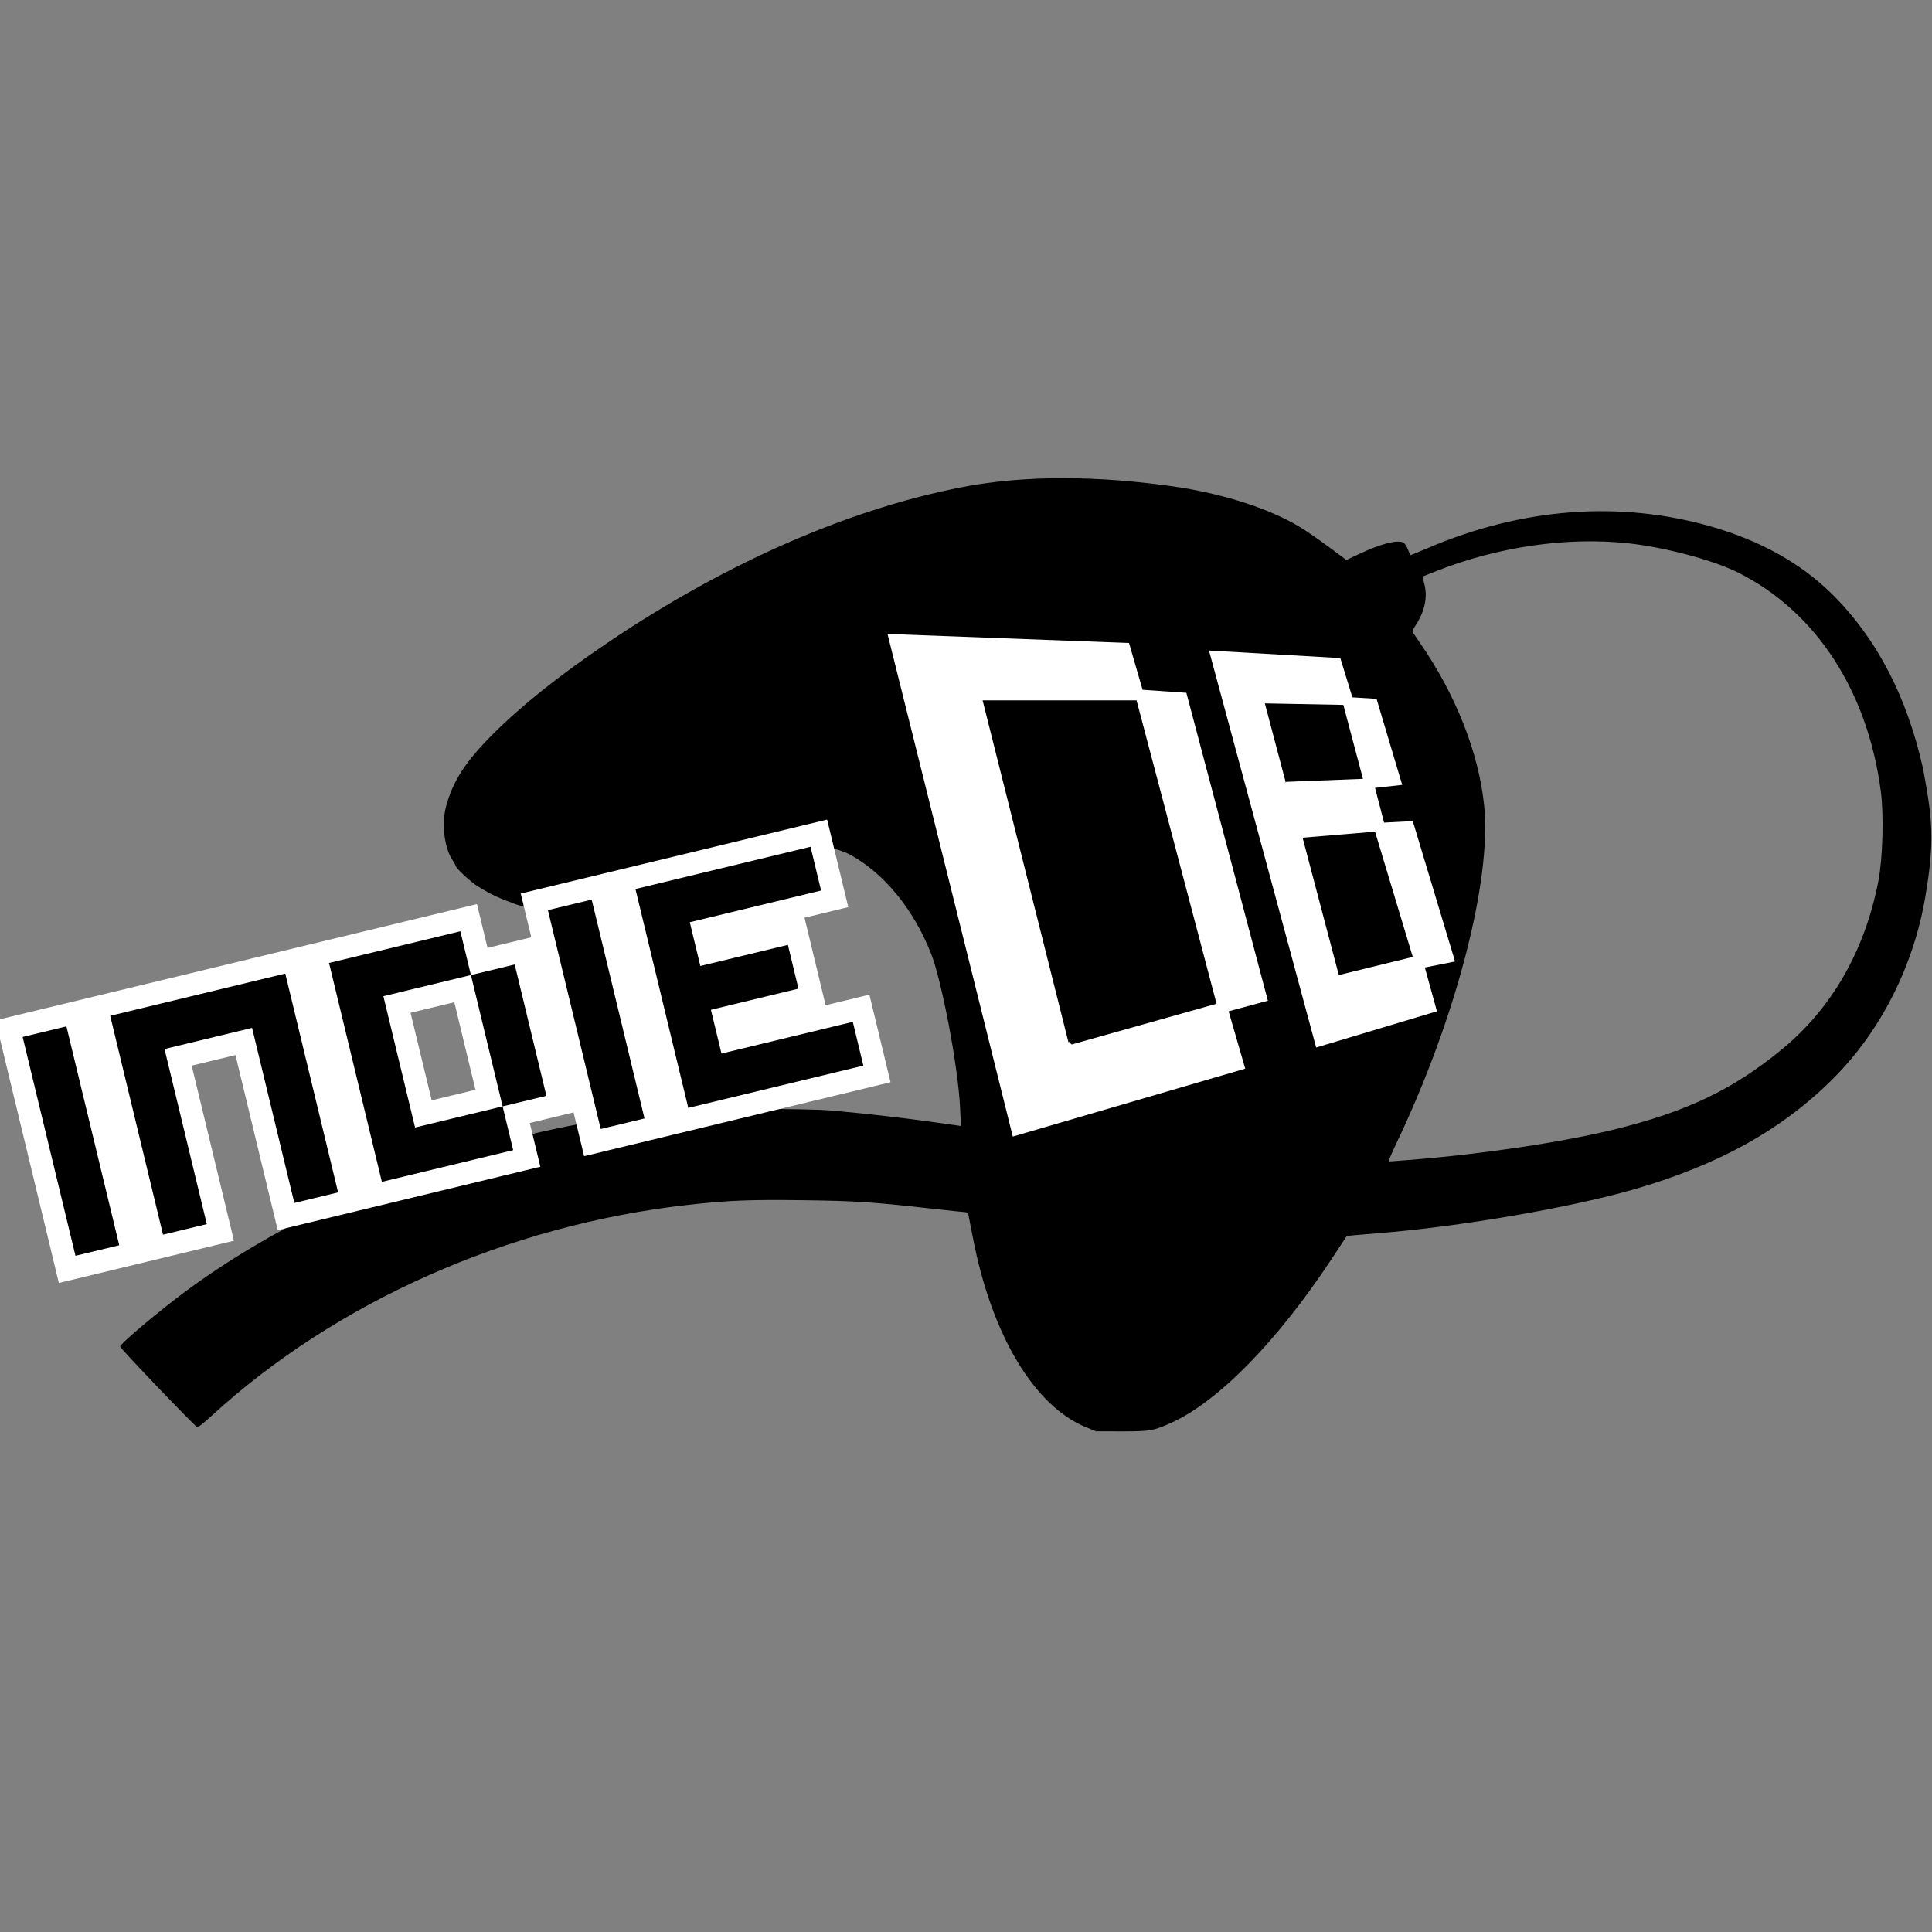 <?xml version="1.0" encoding="UTF-8"?>
<!DOCTYPE svg PUBLIC "-//W3C//DTD SVG 1.1//EN" "http://www.w3.org/Graphics/SVG/1.1/DTD/svg11.dtd">
<svg width="128px" height="128px" version="1.1" xmlns="http://www.w3.org/2000/svg">
<rect width="100%" height="100%" fill="#808080" stroke="none"/>
<!-- White for DB lettering -->
<path d="M  z" fill="#ffffff" />
<!-- Controller BG -->
<path d="
	M 71.959 94.56c-3.432-1.392-6.259-6.114-7.496-12.523-0.144-0.744-0.278-1.436-0.299-1.538-0.021-0.101-0.095-0.185-0.165-0.185-0.07 0-1.112-0.11-2.315-0.244-3.938-0.439-4.995-0.508-8.515-0.553-3.536-0.045-4.932 0.012-7.583 0.309-11.881 1.33-23.301 6.392-31.601 14.006-0.451 0.414-0.861 0.743-0.911 0.731-0.137-0.032-5.116-5.238-5.116-5.349 0-0.188 2.58-2.362 4.384-3.693 5.452-4.024 12.657-7.516 19.684-9.54 4.322-1.245 8.096-1.944 12.997-2.408 1.48-0.14 8.385-0.141 10.004-0.001 2.631 0.227 5.382 0.552 8.316 0.981l0.321 0.047-0.056-1.222C63.484 70.713 62.401 64.98 61.677 63.156 60.52 60.243 58.614 57.905 56.377 56.654 50.984 53.778 38.409 61.89 33.898 59.802 32.755 59.403 32.284 59.096 31.682 58.74 31.23 58.473 30.181 57.504 30.181 57.354c0-0.04-0.093-0.21-0.207-0.378-0.534-0.786-0.727-2.4-0.424-3.54 0.447-1.682 1.296-2.991 3.126-4.816 1.92-1.915 4.39-3.882 7.591-6.045 8-5.406 16.376-9.029 24.067-10.41 4.578-0.785 9.554-0.527 13.956 0.145 3.058 0.502 5.885 1.438 7.79 2.579 0.398 0.238 1.263 0.833 1.922 1.322l1.199 0.889 0.851-0.4c1.445-0.68 2.543-0.96 2.935-0.75 0.08 0.043 0.21 0.246 0.288 0.451 0.078 0.205 0.164 0.373 0.19 0.373 0.026 0 0.528-0.206 1.115-0.457 6.258-2.68 12.746-3.171 18.822-1.423 3.232 0.93 5.906 2.424 7.954 4.444 2.96 2.919 4.977 6.781 6.051 11.582 0.615 3.313 0.785 4.754 0.152 8.484-0.77 4.557-2.914 8.821-6.014 11.96-3.38 3.422-7.628 5.8-13.272 7.429-4.27 1.233-11.683 2.501-17.042 2.916-0.631 0.049-1.341 0.109-1.576 0.134l-0.428 0.045-1.038 1.573c-3.56 5.394-7.482 9.398-10.574 10.796-1.191 0.538-1.41 0.577-3.269 0.575L72.616 94.828 z 
	M 93.623 76.829c4.693-0.378 9.97-1.171 13.362-2.008 4.783-1.181 7.822-2.634 11.06-5.291 3.323-2.726 5.522-6.567 6.408-11.191 0.286-1.493 0.362-4.342 0.157-5.904-0.873-6.653-4.295-11.908-9.436-14.493-1.648-0.829-4.893-1.693-7.327-1.951-4.038-0.429-8.556 0.224-12.639 1.825-0.519 0.203-0.949 0.375-0.957 0.381-0.007 0.007 0.041 0.214 0.108 0.462 0.232 0.857 0.053 1.782-0.518 2.687-0.15 0.238-0.273 0.451-0.273 0.474 0 0.023 0.199 0.327 0.442 0.675 2.412 3.455 3.961 7.358 4.32 10.883 0.505 4.965-1.87 14.102-5.814 22.366-0.317 0.665-0.546 1.21-0.507 1.21 0.039 0 0.765-0.056 1.614-0.124 z " fill="#000000" />
<g transform="matrix(2.9,-0.7,0.7,2.9,1.5,68.7)">
<!-- White INDIE Border -->
<path d="M 0,0 H 1 V 5 H 0 z M 2,0 H 6 V 5 H 5 V 1 H 3 V 5 H 2 z m 5,0 h 3 v 4 h 1 V 1 H 8 v 3 h 2 V 5 H 7 z m 5,0 h 1 v 5 h -1 z m 2,0 h 4 v 1 h -3 v 1 h 2 v 1 h -2 v 1 h 3 v 1 h -4 z" stroke="#ffffff" stroke-width="1" />
<!-- Black INDIE -->
<path d="M 0,0 H 1 V 5 H 0 z M 2,0 H 6 V 5 H 5 V 1 H 3 V 5 H 2 z m 5,0 h 3 v 4 h 1 V 1 H 8 v 3 h 2 V 5 H 7 z m 5,0 h 1 v 5 h -1 z m 2,0 h 4 v 1 h -3 v 1 h 2 v 1 h -2 v 1 h 3 v 1 h -4 z" fill="#000000" />
</g>
<!-- White DB -->
<path d="M 82.5,70.8 81.4,67 84,66.3 78.6,45.9 75.7,45.7 74.8,42.6 58.8,42 67.1,75.3 z M 70.8,69.1 65.1,46.4 l 10.2,0 5.3,20.1 -9.6,2.7 -0.2,-0.2 z m 24.4,-2.1 -0.8,-2.9 2,-0.4 -2.8,-9.3 -1.9,0.1 -0.6,-2.3 1.8,-0.2 -1.7,-5.7 -1.6,-0.1 -0.8,-2.6 -8.7,-0.5 7.1,26.3 z m -6.5,-2.4 -2.4,-9.1 4.8,-0.4 2.5,8.3 z m -3.5,-12.7 -1.4,-5.3 5.2,0.1 1.3,4.9 -5.1,0.2 z" fill="#ffffff" />
</svg>
